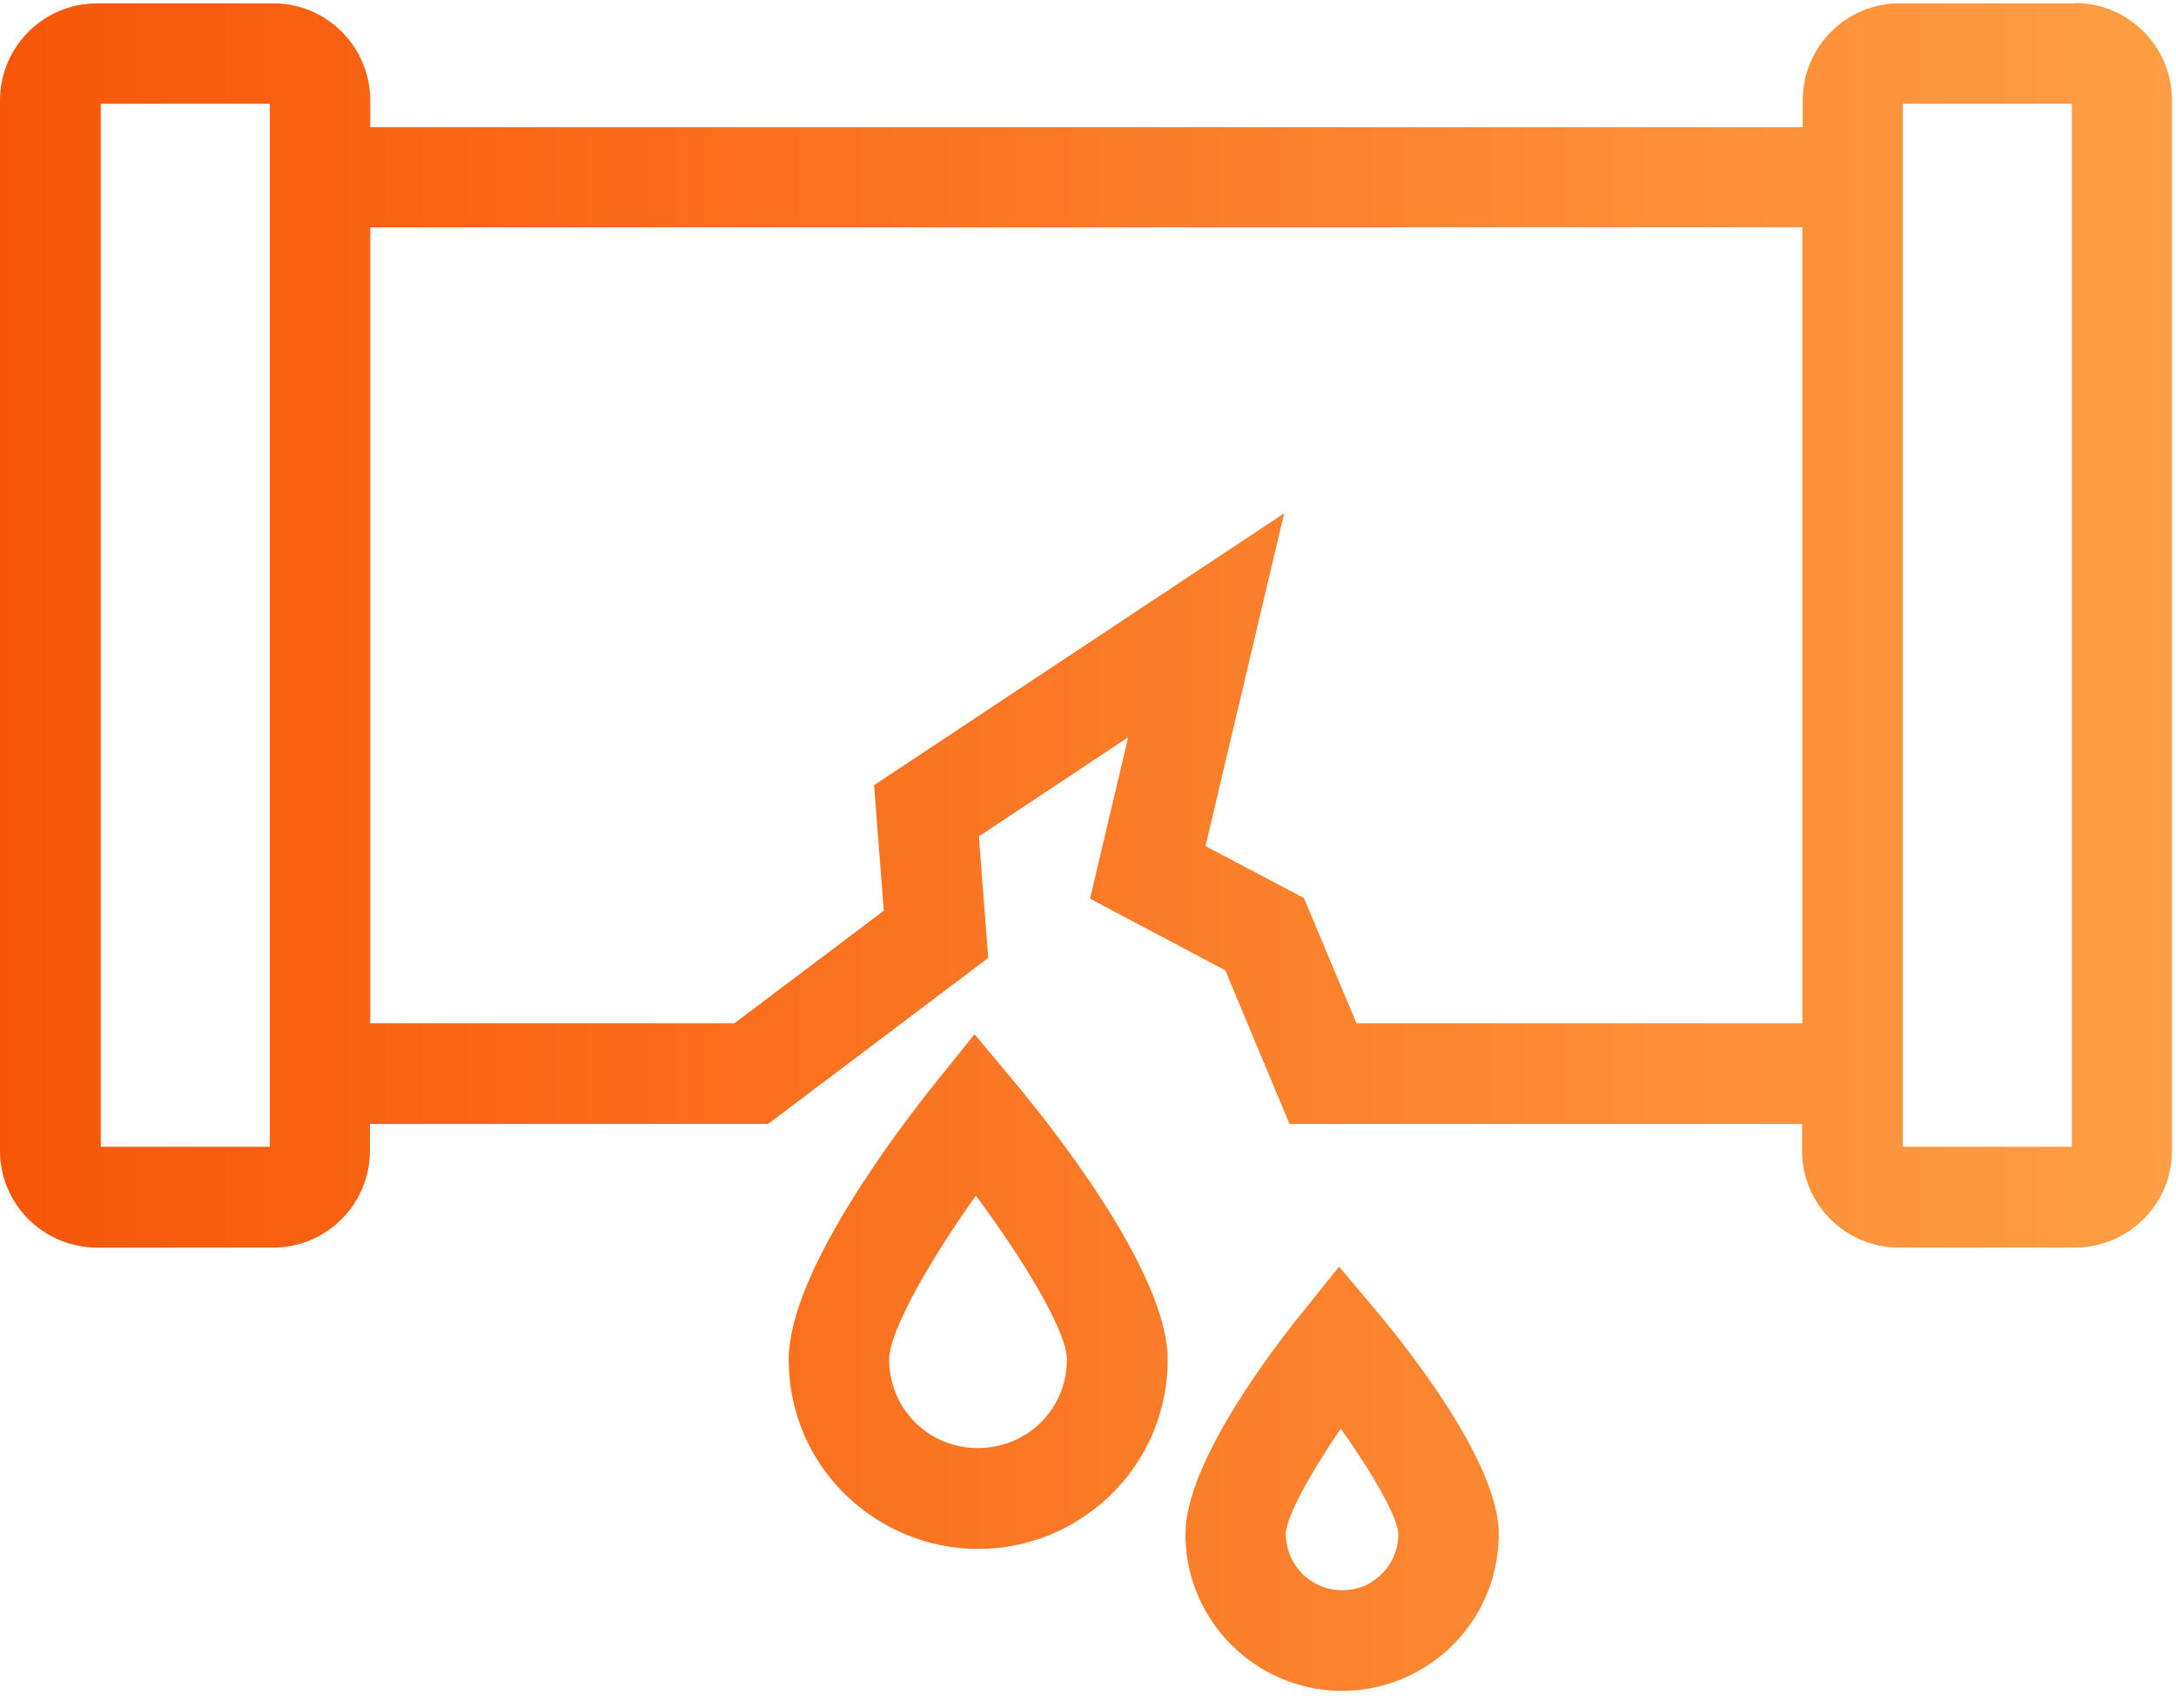 <svg width="65" height="51" viewBox="0 0 65 51" fill="none" xmlns="http://www.w3.org/2000/svg">
<path d="M29.1 30.9L27.96 32.32C26.93 33.6 23.56 37.98 23.56 40.6C23.56 42.56 24.55 44.35 26.21 45.39C27.11 45.96 28.15 46.26 29.22 46.26C30.29 46.26 31.33 45.96 32.23 45.39C33.89 44.35 34.88 42.56 34.88 40.6C34.88 37.98 31.36 33.58 30.29 32.3L29.12 30.9H29.1ZM30.62 42.85C29.78 43.38 28.64 43.38 27.8 42.85C27.02 42.36 26.56 41.52 26.56 40.6C26.56 39.77 27.76 37.66 29.15 35.71C30.61 37.67 31.87 39.78 31.87 40.6C31.87 41.52 31.41 42.36 30.63 42.85H30.62Z" fill="url(#paint0_linear_1656_287)"/>
<path d="M40 37.83L38.86 39.25C38.05 40.25 35.41 43.69 35.41 45.81C35.41 47.43 36.23 48.91 37.6 49.78C38.35 50.25 39.21 50.5 40.09 50.5C40.97 50.5 41.84 50.25 42.58 49.78C43.95 48.92 44.77 47.43 44.77 45.81C44.77 43.67 42.01 40.23 41.17 39.22L40 37.83ZM40.99 47.24C40.46 47.58 39.74 47.58 39.2 47.24C38.71 46.93 38.41 46.4 38.41 45.81C38.41 45.34 39.11 44.04 40.05 42.67C41.03 44.04 41.76 45.34 41.77 45.81C41.77 46.39 41.48 46.93 40.98 47.24H40.99Z" fill="url(#paint1_linear_1656_287)"/>
<path d="M62 0.1H56.74C55.14 0.1 53.85 1.4 53.85 3V3.8H11.06V3C11.06 1.4 9.76 0.1 8.17 0.1H2.9C1.3 0.1 0 1.4 0 3V34.37C0 35.97 1.3 37.26 2.9 37.26H8.16C9.76 37.26 11.05 35.96 11.05 34.37V33.57H22.94L29.52 28.61L29.24 24.98L33.7 22.02L32.56 26.84L36.6 28.98L38.52 33.57H53.83V34.37C53.83 35.97 55.13 37.26 56.72 37.26H61.98C63.58 37.26 64.88 35.96 64.88 34.37V2.99C64.88 1.39 63.58 0.09 61.98 0.09L62 0.1ZM8.06 34.25H3.01V3.1H8.06V34.26V34.25ZM53.84 30.56H40.52L38.95 26.82L36.01 25.27L38.36 15.33L26.11 23.45L26.4 27.2L21.94 30.56H11.06V6.79H53.84V30.56ZM61.89 34.25H56.84V3.1H61.89V34.26V34.25Z" fill="url(#paint2_linear_1656_287)"/>
<defs>
<linearGradient id="paint0_linear_1656_287" x1="0" y1="25.407" x2="64.88" y2="25.407" gradientUnits="userSpaceOnUse">
<stop stop-color="#F75609"/>
<stop offset="1" stop-color="#FF9E44"/>
</linearGradient>
<linearGradient id="paint1_linear_1656_287" x1="0" y1="25.407" x2="64.88" y2="25.407" gradientUnits="userSpaceOnUse">
<stop stop-color="#F75609"/>
<stop offset="1" stop-color="#FF9E44"/>
</linearGradient>
<linearGradient id="paint2_linear_1656_287" x1="0" y1="25.407" x2="64.88" y2="25.407" gradientUnits="userSpaceOnUse">
<stop stop-color="#F75609"/>
<stop offset="1" stop-color="#FF9E44"/>
</linearGradient>
</defs>
</svg>
